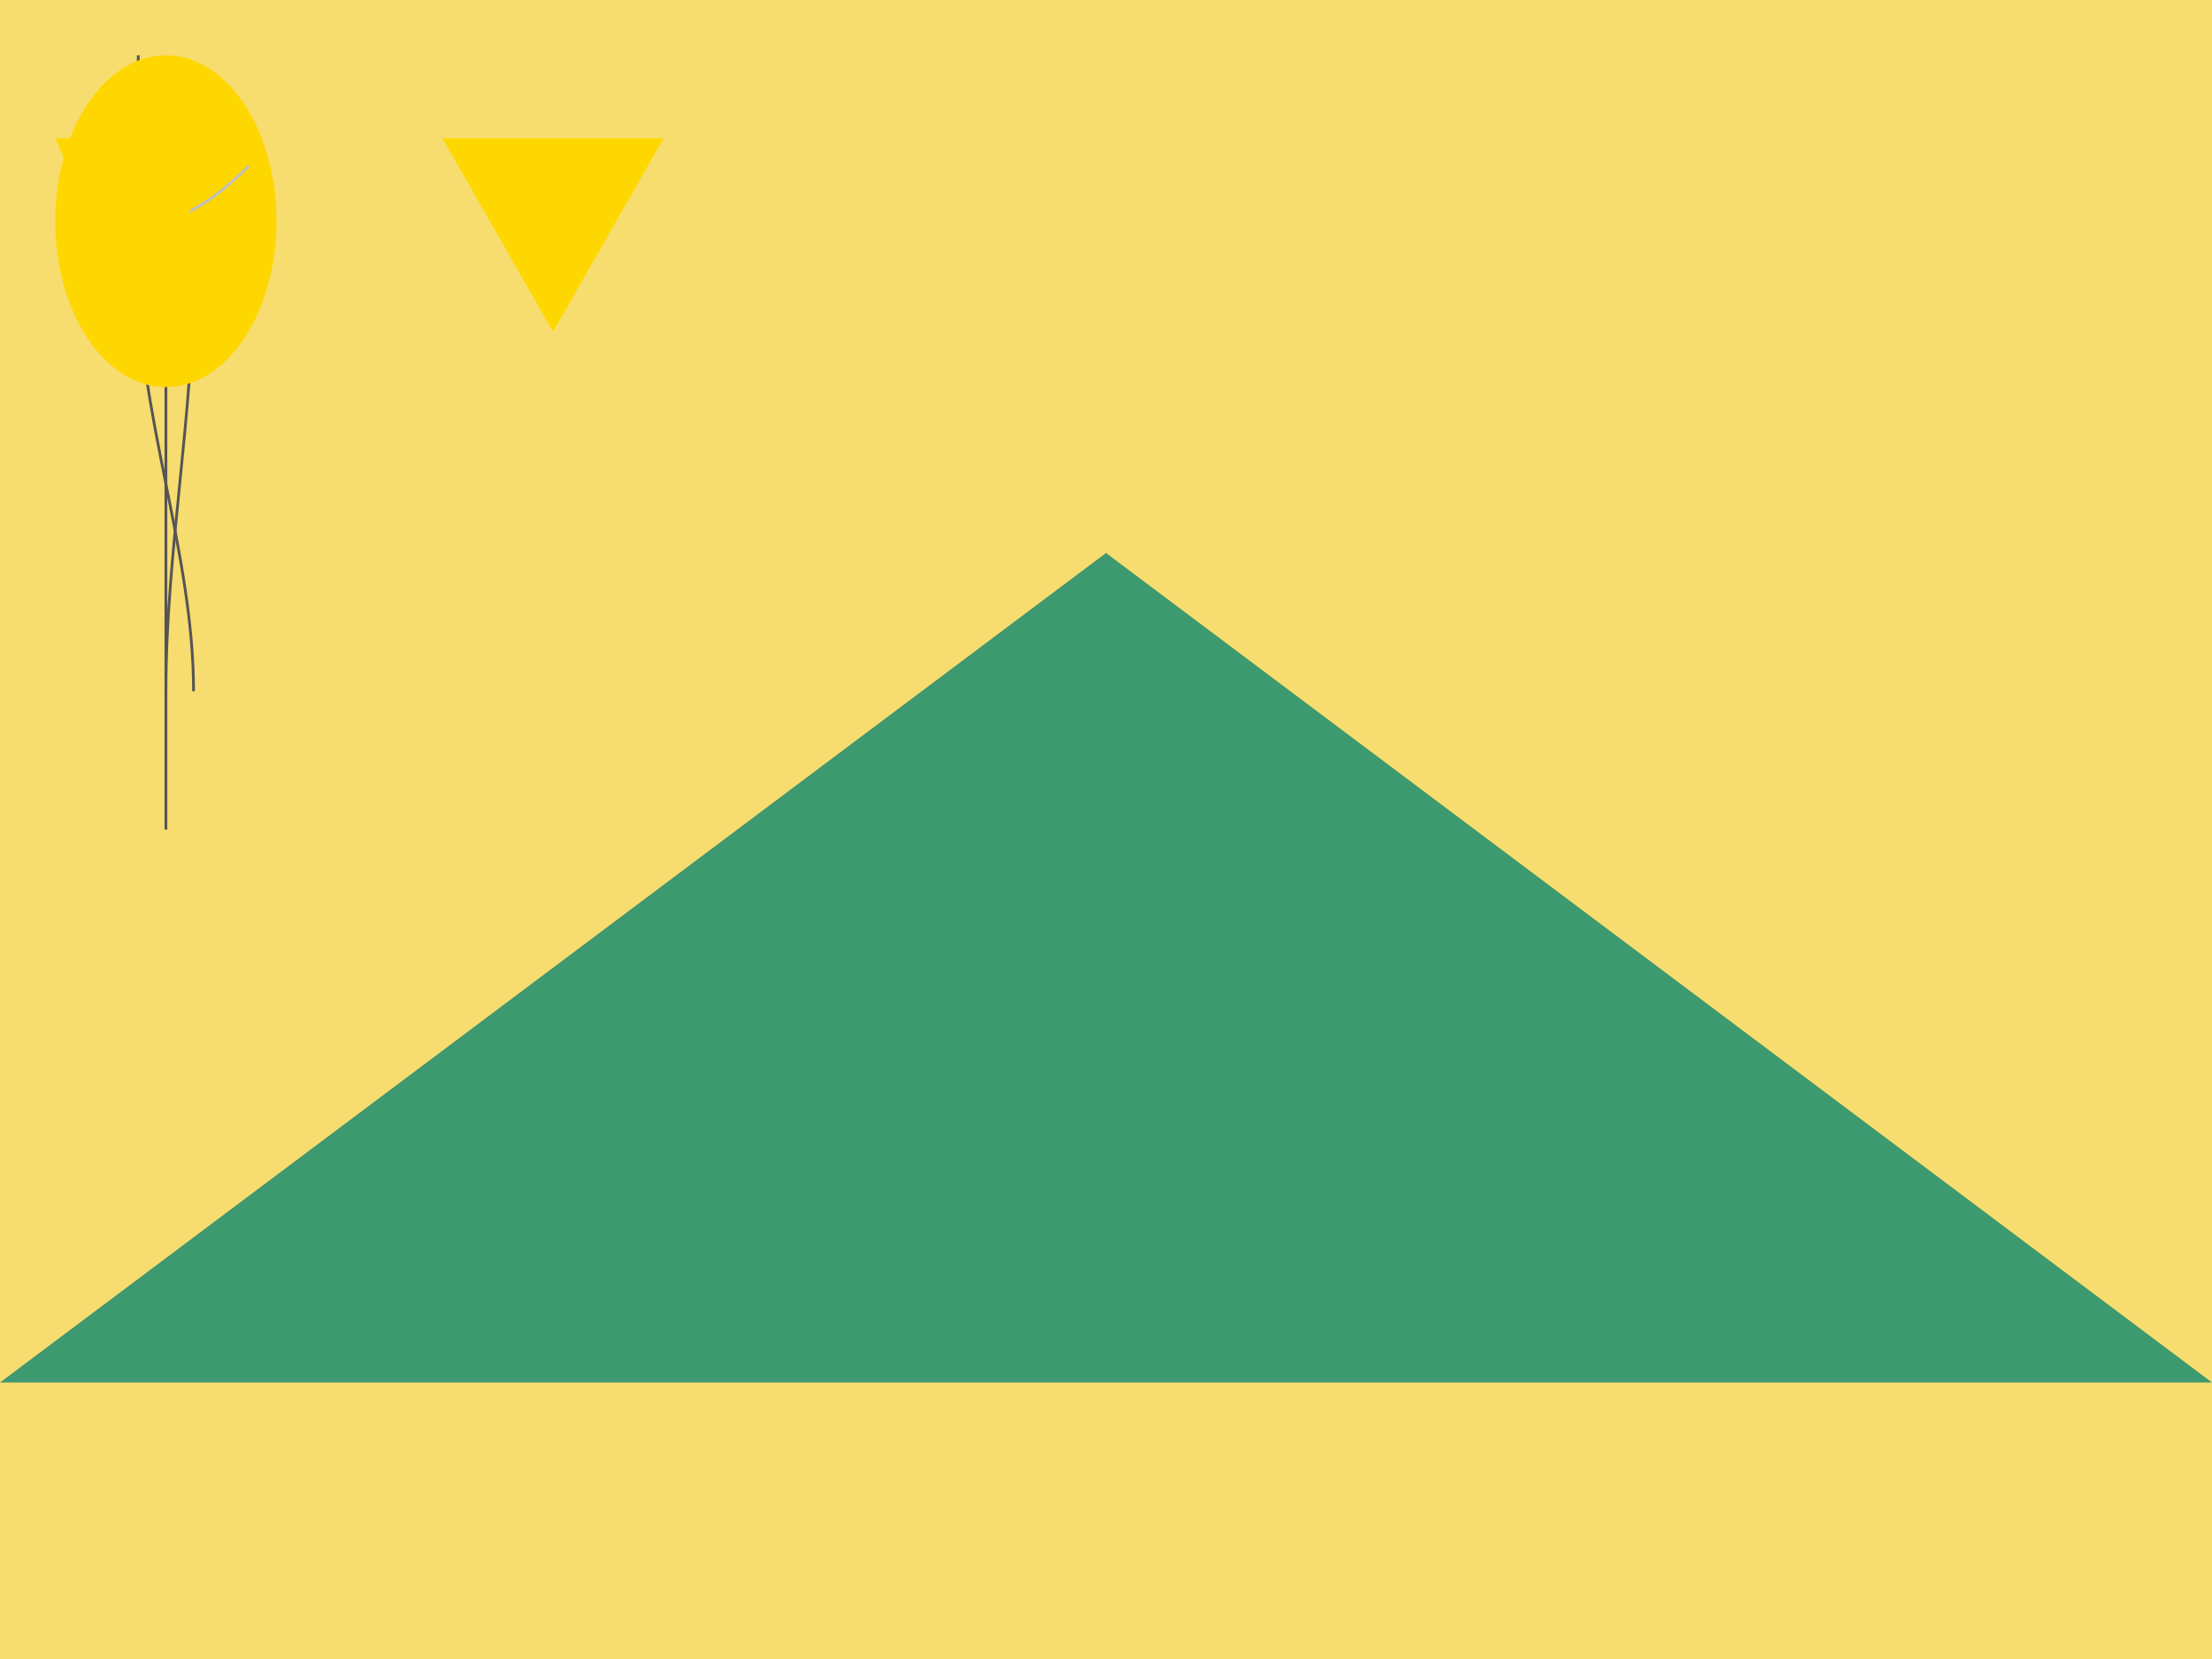 <svg xmlns="http://www.w3.org/2000/svg" viewBox="0 0 800 600">
  <!-- Background -->
  <rect x="0" y="0" width="800" height="600" fill="#F7DC6F"/>
  <polygon points="400,200 800,500 0,500" fill="#3D9970"/>

  <!-- Marionette Strings -->
  <path d="M50,20 L50,100 C50,150 70,200 70,250" stroke="#555" fill="transparent"/>
  <path d="M70,40 L70,100 C70,150 60,200 60,250" stroke="#555" fill="transparent"/>
  <path d="M60,80 L60,300" stroke="#555" fill="transparent"/>
  <path d="M30,60 Q50,100 90,60" stroke="#555" fill="transparent"/>

  <!-- Owl Marionette Body -->
  <ellipse cx="60" cy="80" rx="40" ry="60" fill="#FFD700"/>
  <path d="M30,60 Q50,100 90,60" stroke="#C0C0C0" fill="transparent"/>

  <!-- Owl Marionette Wings -->
  <polygon points="20,50 80,50 50,120" fill="#FFD700"/>
  <polygon points="160,50 240,50 200,120" fill="#FFD700"/>

</svg>
